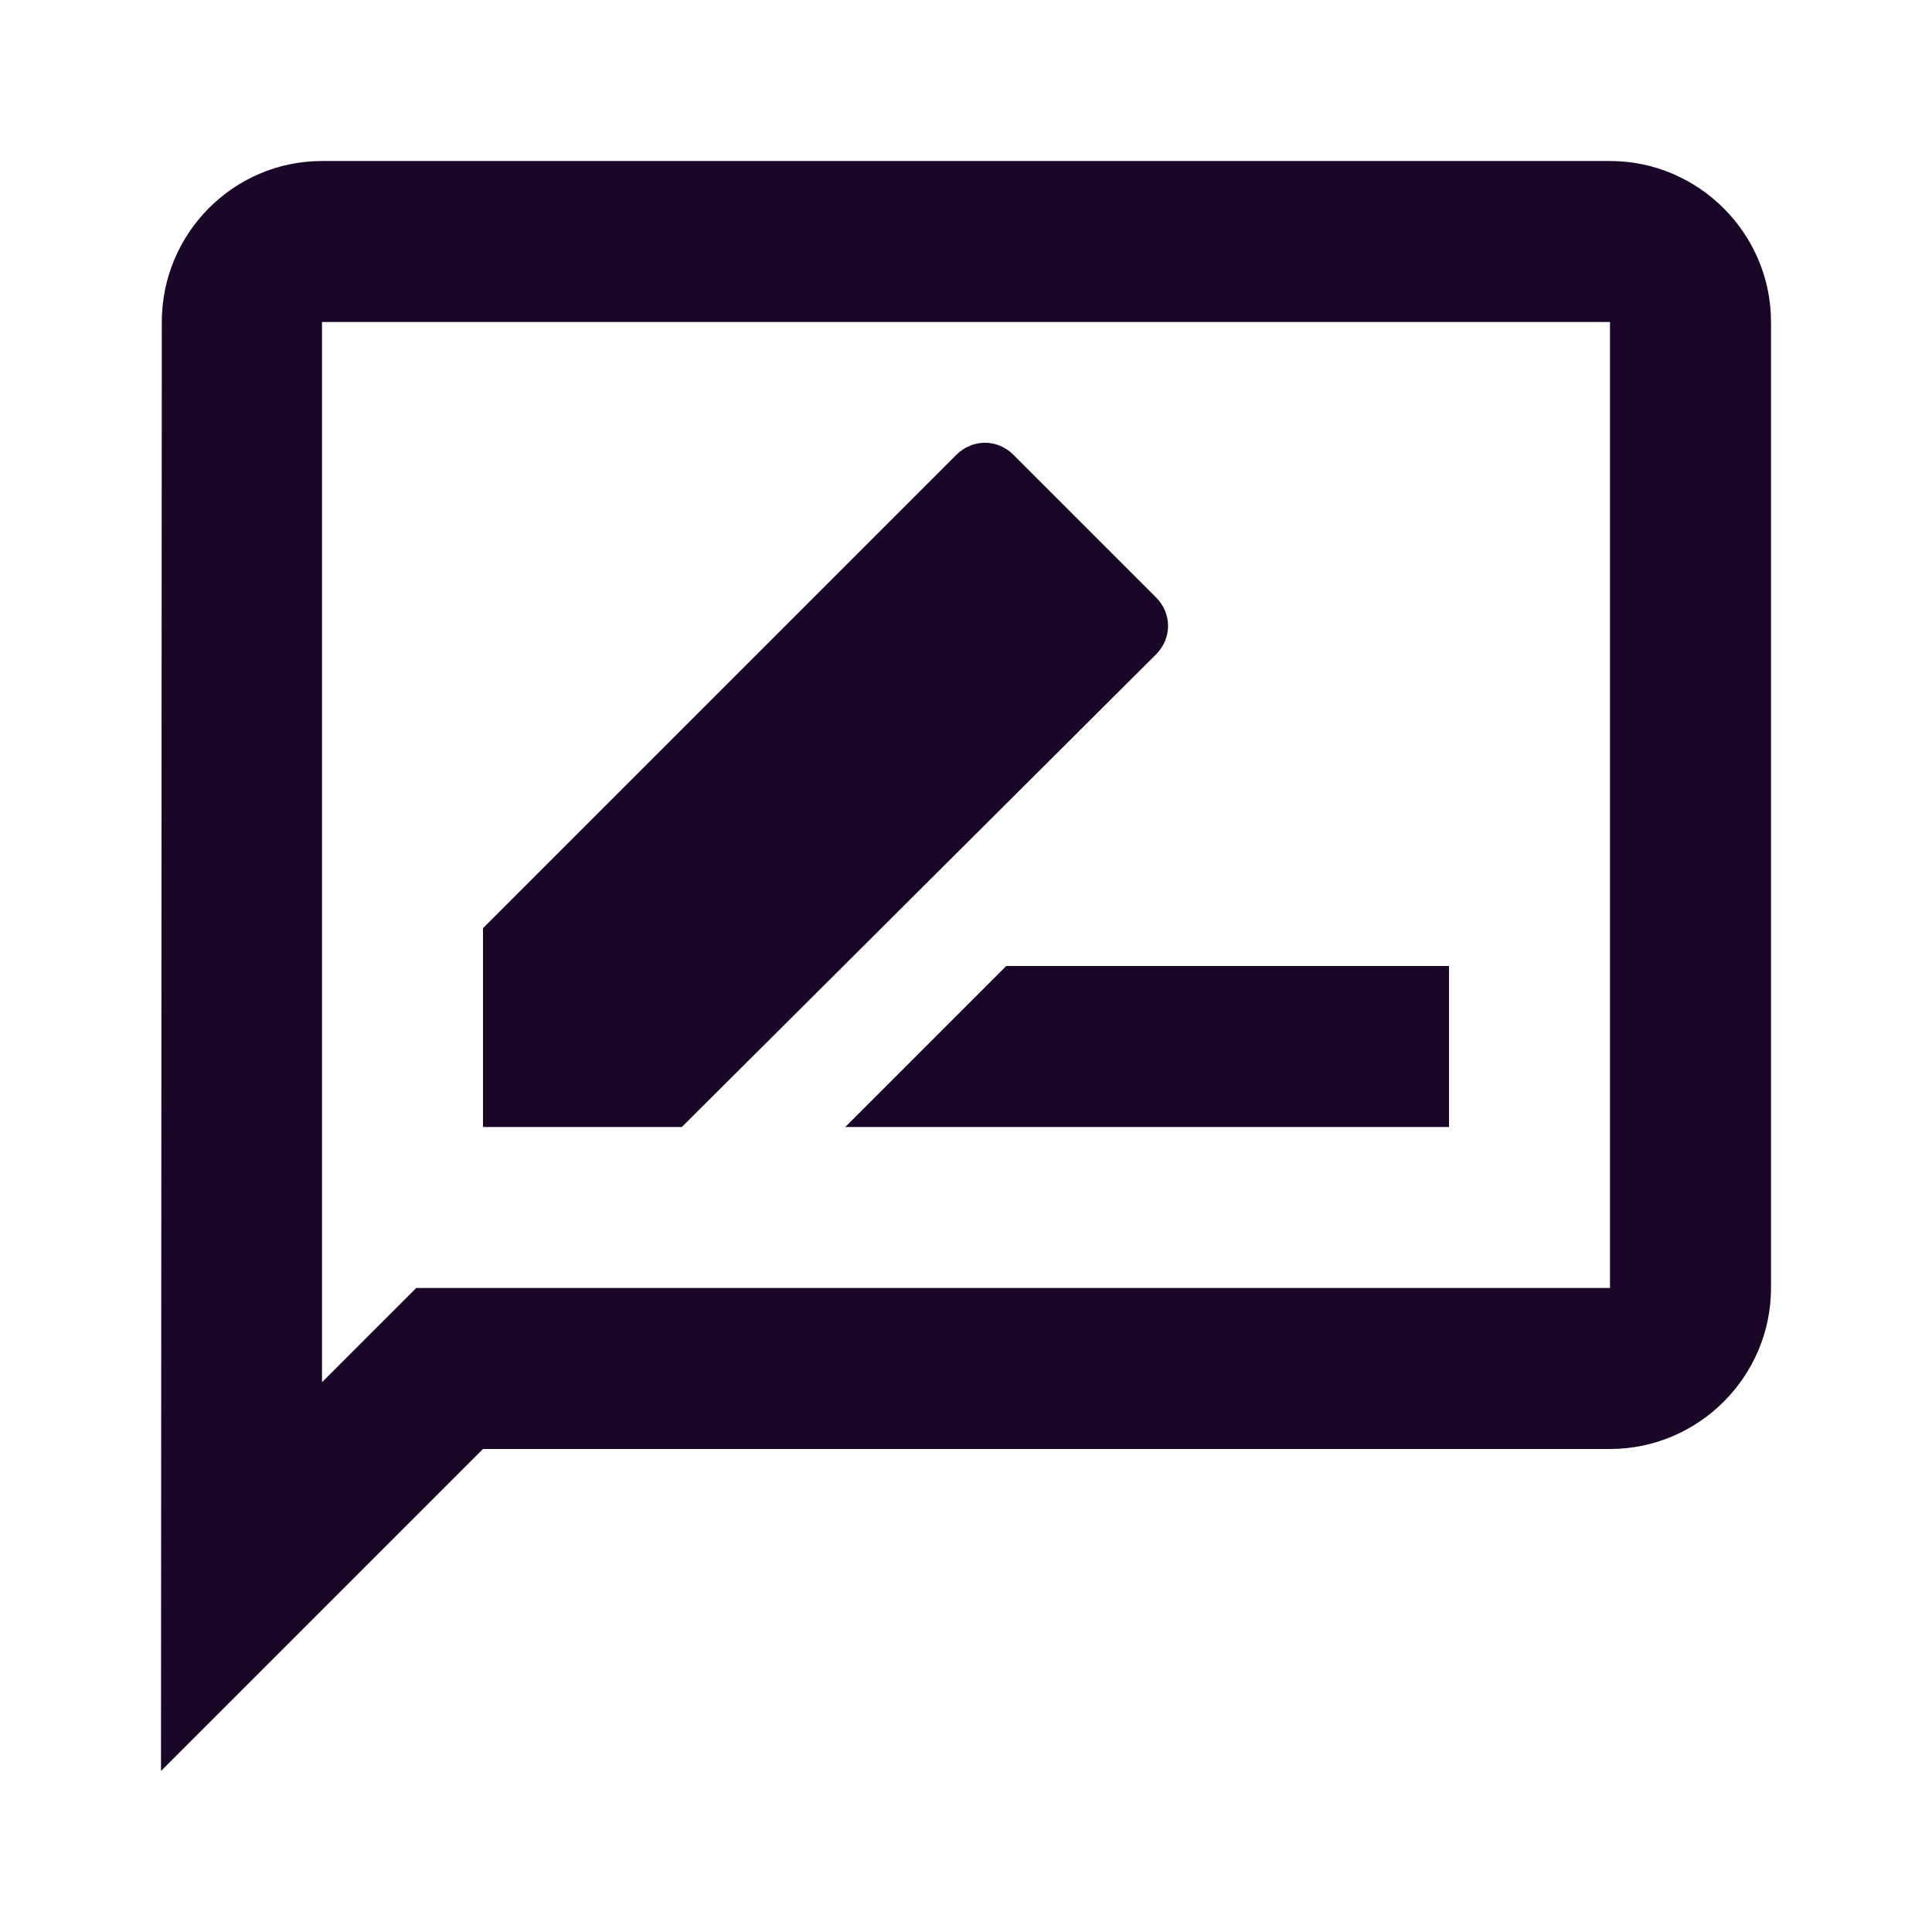 <svg width="100" height="100" viewBox="0 0 100 100" fill="none" xmlns="http://www.w3.org/2000/svg">
<path d="M83.333 8.334H16.667C12.083 8.334 8.375 12.084 8.375 16.667L8.333 91.667L25 75H83.333C87.917 75 91.667 71.25 91.667 66.667V16.667C91.667 12.084 87.917 8.334 83.333 8.334ZM83.333 66.667H21.542L19.083 69.125L16.667 71.542V16.667H83.333V66.667ZM43.75 58.334H75V50H52.083L43.75 58.334ZM59.833 33.875C60.667 33.042 60.667 31.75 59.833 30.917L52.458 23.542C51.625 22.709 50.333 22.709 49.5 23.542L25 48.042V58.334H35.292L59.833 33.875Z" fill="#1A0727"/>
</svg>
